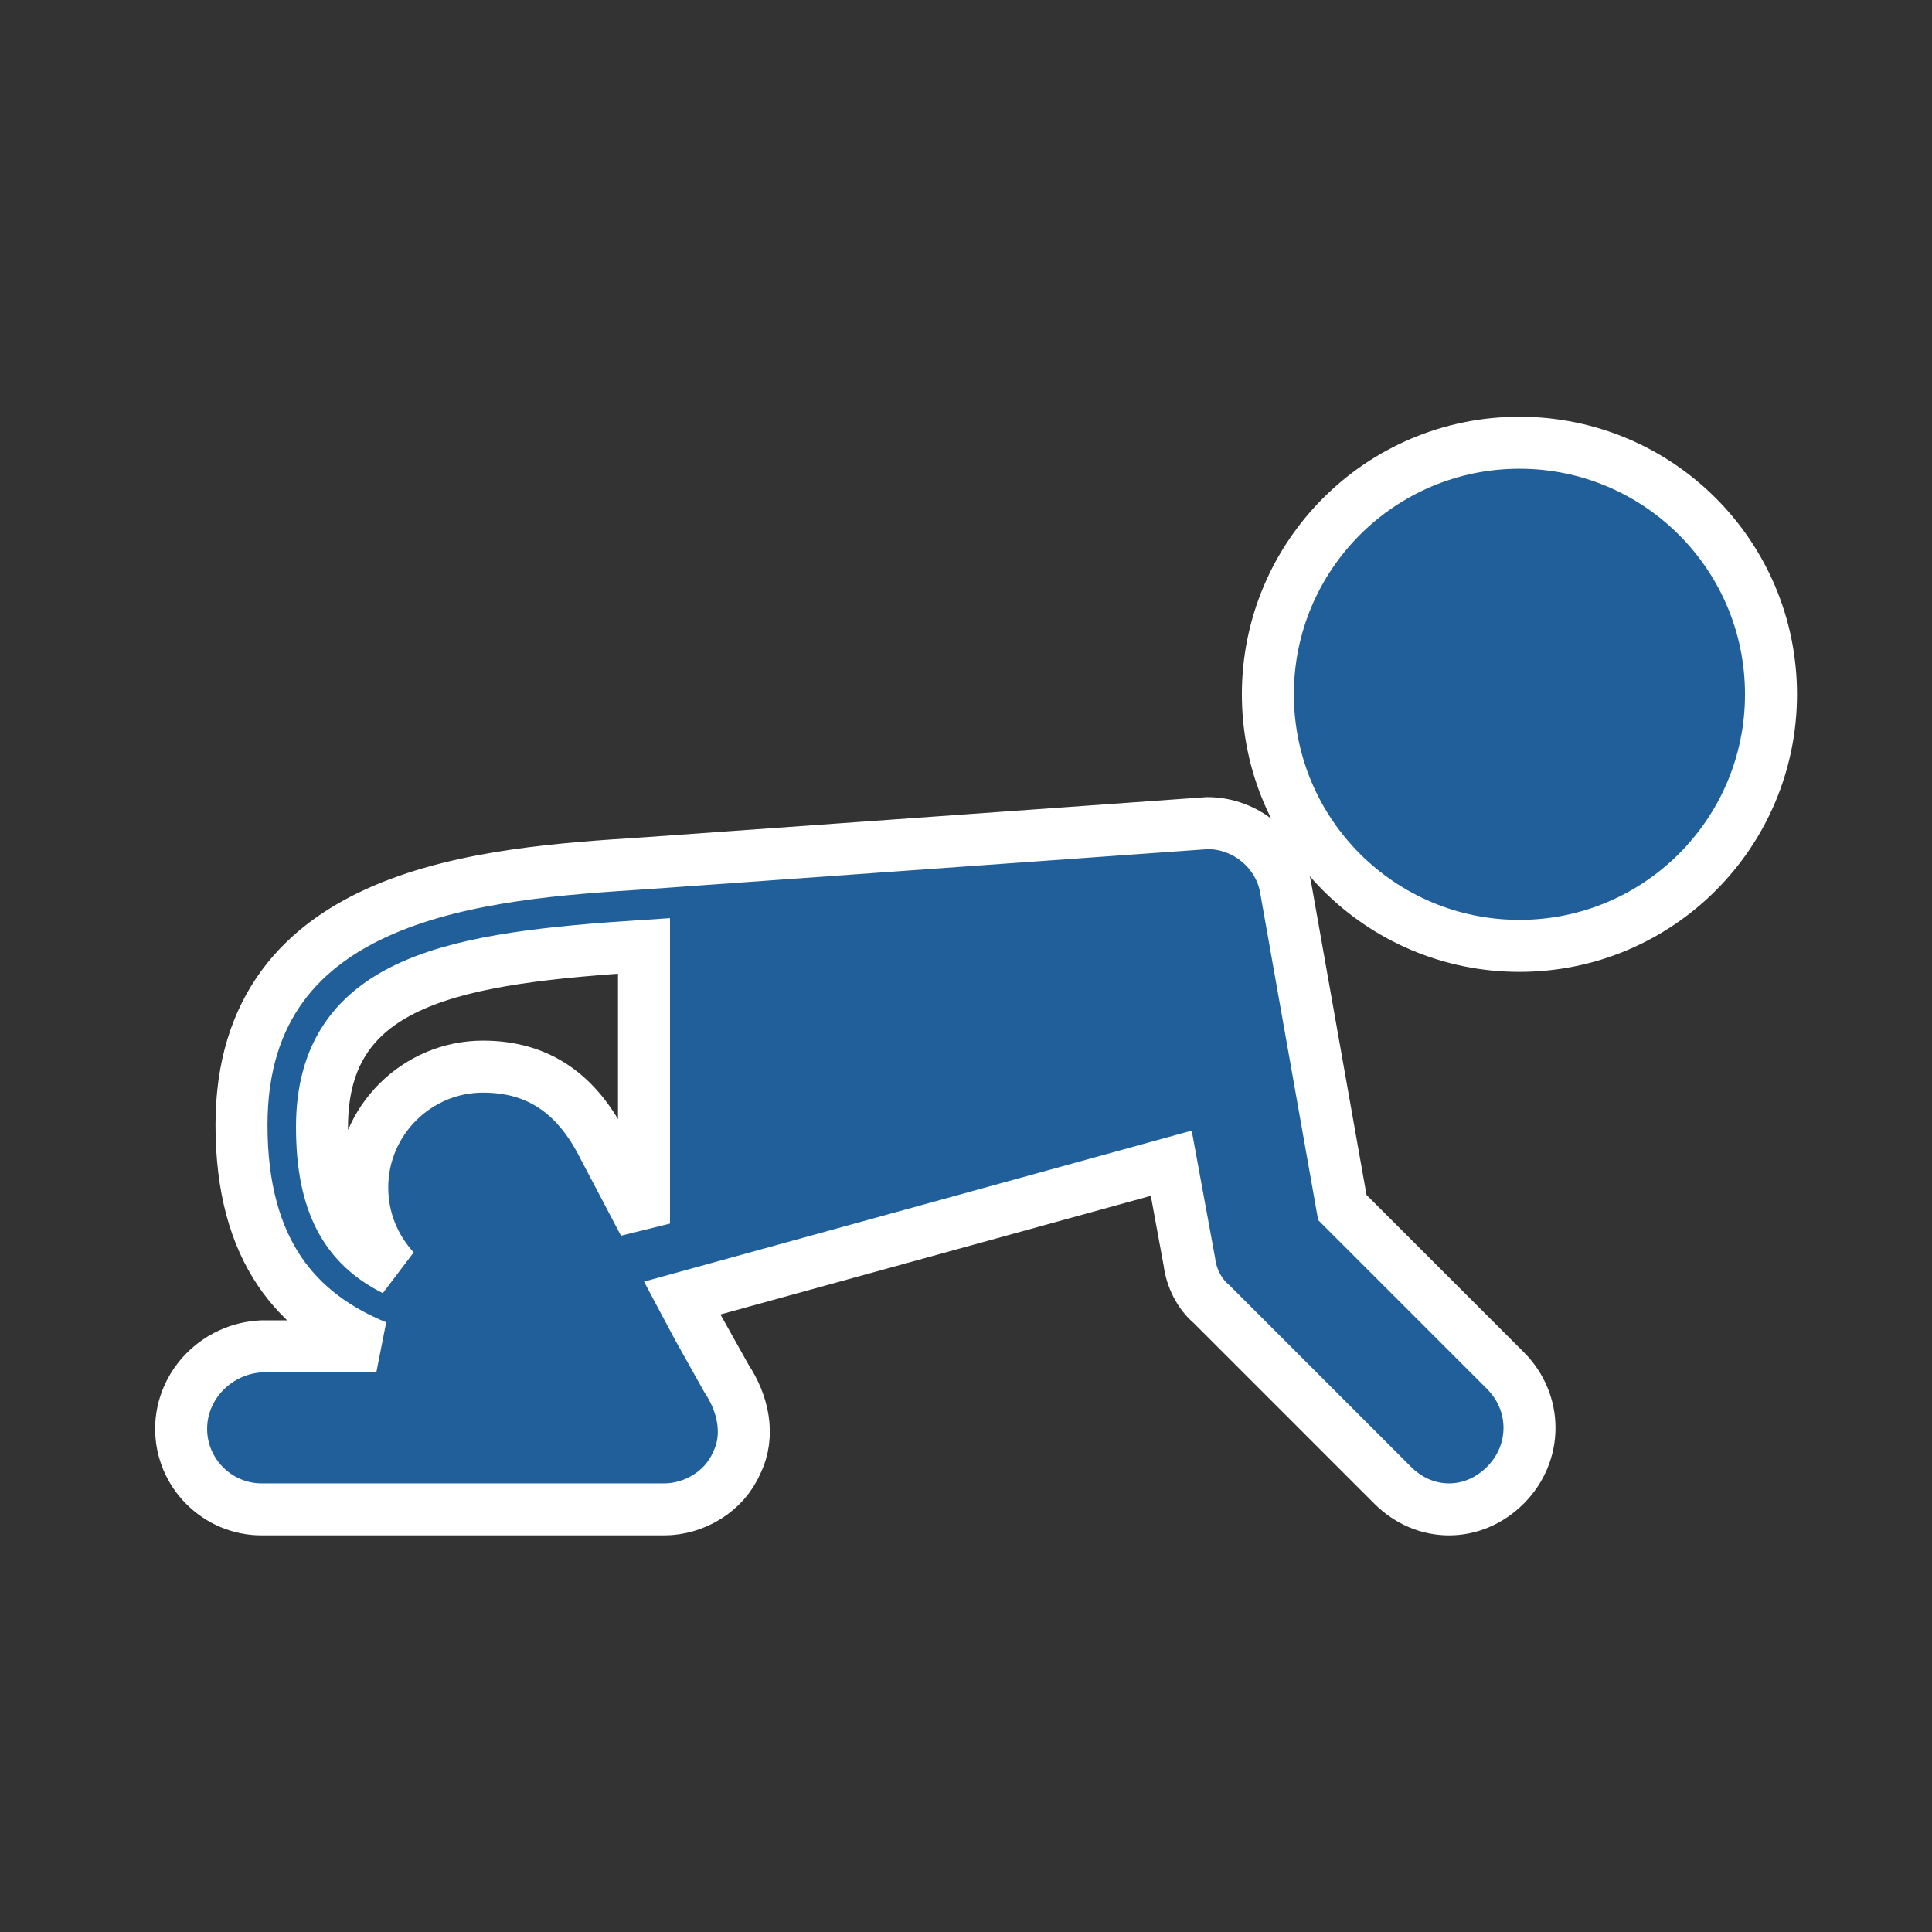 <svg width="249" height="249" xmlns="http://www.w3.org/2000/svg" xmlns:xlink="http://www.w3.org/1999/xlink" xml:space="preserve" overflow="hidden"><rect width="100%" height="100%" fill="#333333" stroke="none"/><g transform="translate(-221 -93)"><path d="M449.25 182.484C449.25 200.39 434.734 214.906 416.828 214.906 398.922 214.906 384.406 200.39 384.406 182.484 384.406 164.578 398.922 150.062 416.828 150.062 434.734 150.062 449.25 164.578 449.25 182.484Z" stroke="#FFFFFF" stroke-width="6.701" fill="#215F9A"/><path d="M267.688 246.031C267.688 250.181 269.244 253.812 271.837 256.666 265.612 253.553 262.5 248.106 262.5 238.25 262.5 219.056 280.138 216.462 304 214.906L304 250.7 298.812 240.844C295.441 234.1 290.513 230.469 283.25 230.469 274.691 230.469 267.688 237.472 267.688 246.031ZM244.344 277.156C244.344 282.862 249.012 287.531 254.719 287.531L306.594 287.531C310.484 287.531 314.375 285.197 315.931 281.566 317.747 277.934 316.709 273.784 314.634 270.672L311.003 264.188 308.928 260.297 371.956 242.919 374.291 255.628C374.55 257.703 375.587 259.778 377.144 261.075L400.487 284.419C402.562 286.494 405.156 287.531 407.75 287.531 410.344 287.531 412.938 286.494 415.013 284.419 419.163 280.269 419.163 273.784 415.013 269.634L394.003 248.625 386.741 207.644C385.962 202.716 381.553 199.084 376.625 199.084L304 204.272C283.769 205.569 252.125 207.644 252.125 237.991 252.125 254.331 259.388 262.372 269.503 266.522L254.719 266.522C249.012 266.781 244.344 271.45 244.344 277.156Z" stroke="#FFFFFF" stroke-width="6.701" fill="#215F9A"/></g></svg>